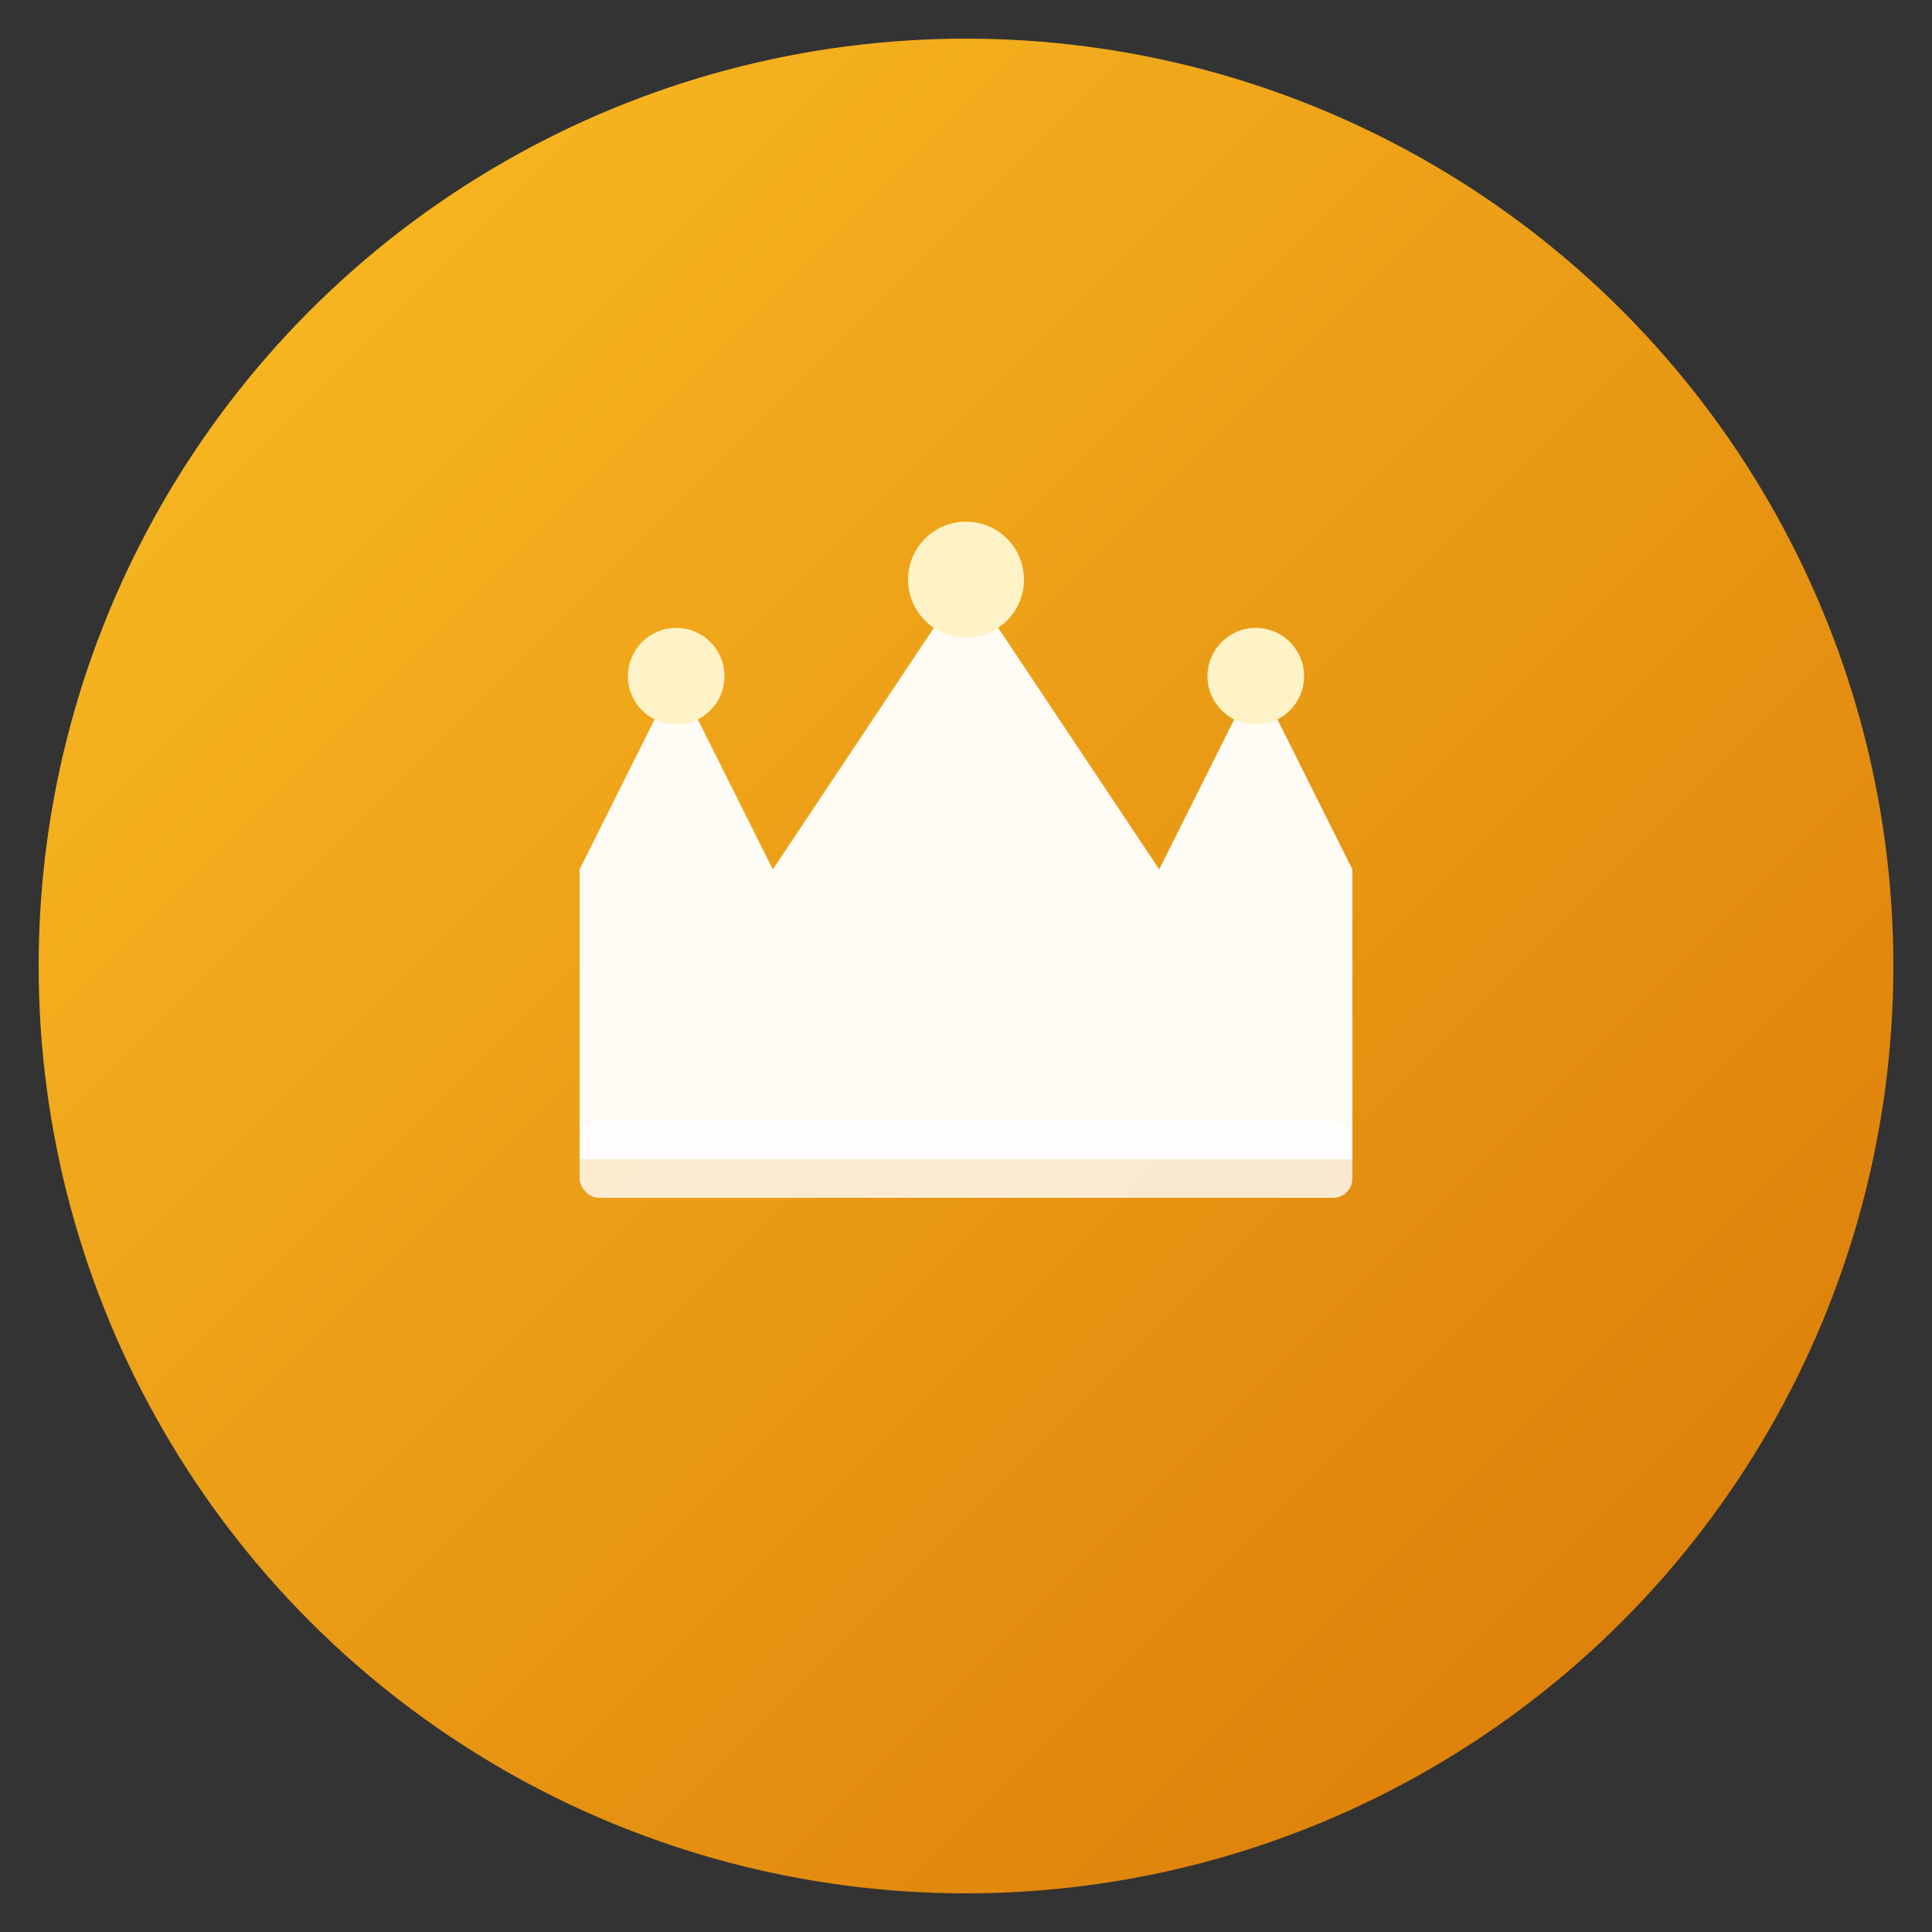 <svg xmlns="http://www.w3.org/2000/svg" viewBox="0 0 100 100">
  <rect x="0" y="0" width="100" height="100" fill="#333333" stroke="none"/>
  <defs>
    <linearGradient id="saffronGrad" x1="0%" y1="0%" x2="100%" y2="100%">
      <stop offset="0%" style="stop-color:#fbbf24;stop-opacity:1" />
      <stop offset="100%" style="stop-color:#d97706;stop-opacity:1" />
    </linearGradient>
  </defs>
  
  <!-- Background circle -->
  <circle cx="50" cy="50" r="48" fill="url(#saffronGrad)"/>
  
  <!-- Crown/Kingdom symbol -->
  <path d="M 30 45 L 35 35 L 40 45 L 50 30 L 60 45 L 65 35 L 70 45 L 70 60 L 30 60 Z" 
        fill="#ffffff" opacity="0.95"/>
  
  <!-- Crown jewels -->
  <circle cx="35" cy="35" r="2.5" fill="#fef3c7"/>
  <circle cx="50" cy="30" r="3" fill="#fef3c7"/>
  <circle cx="65" cy="35" r="2.5" fill="#fef3c7"/>
  
  <!-- Base decoration -->
  <rect x="30" y="58" width="40" height="4" rx="1" fill="#ffffff" opacity="0.8"/>
</svg>
